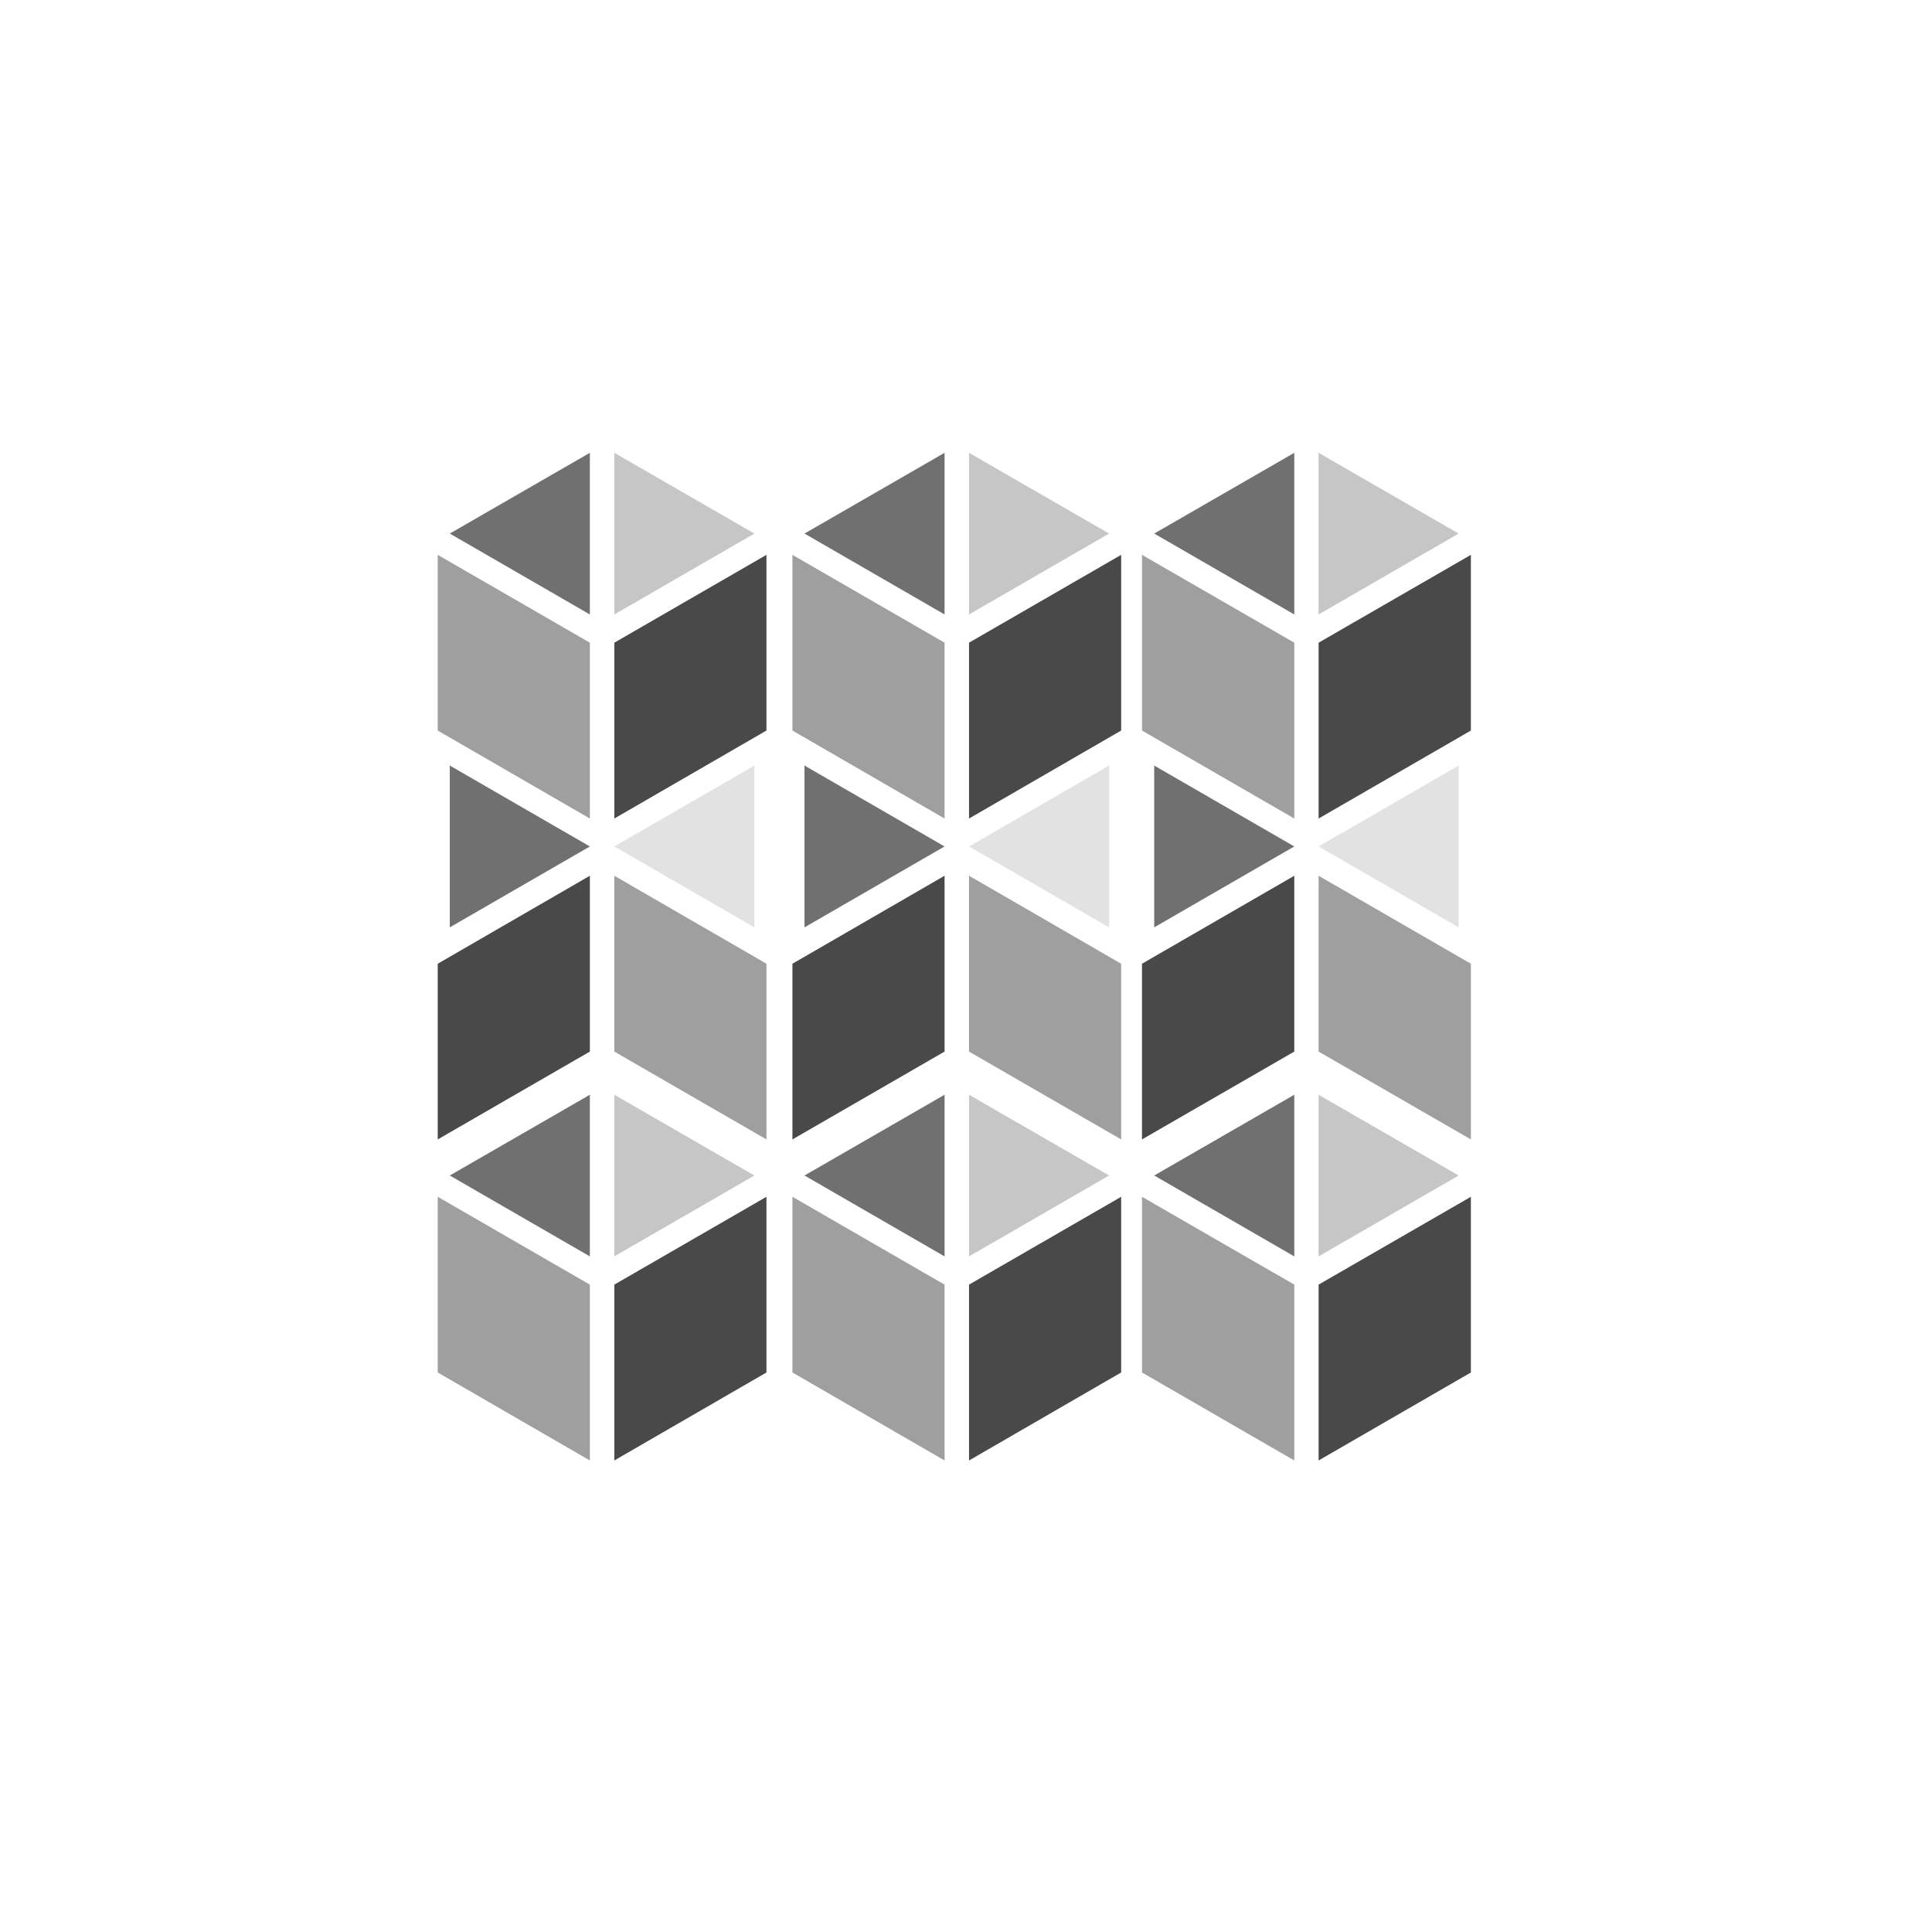 <svg width="128" height="128" viewBox="0 0 128 128" fill="none" xmlns="http://www.w3.org/2000/svg">
<path opacity="0.95" d="M40.7 85.11V96.76L50.78 90.93V79.29L40.7 85.11Z" fill="#414042"/>
<path opacity="0.5" d="M39.08 85.11V96.76L29 90.93V79.29L39.08 85.11Z" fill="#414042"/>
<path opacity="0.3" d="M40.7 72.53V83.24L49.98 77.88L40.7 72.53Z" fill="#414042"/>
<path opacity="0.75" d="M39.08 72.53L29.8 77.88L39.08 83.24V72.53Z" fill="#414042"/>
<path opacity="0.95" d="M39.08 69.67V58.02L29 63.85V75.49L39.08 69.67Z" fill="#414042"/>
<path opacity="0.95" d="M40.7 42.58V54.23L50.78 48.4V36.76L40.7 42.58Z" fill="#414042"/>
<path opacity="0.5" d="M39.08 42.58V54.23L29 48.4V36.76L39.08 42.58Z" fill="#414042"/>
<path opacity="0.3" d="M40.7 30V40.71L49.98 35.35L40.7 30Z" fill="#414042"/>
<path opacity="0.75" d="M39.08 30L29.8 35.35L39.08 40.71V30Z" fill="#414042"/>
<path opacity="0.75" d="M29.8 50.72V61.44L39.08 56.08L29.8 50.72Z" fill="#414042"/>
<path opacity="0.15" d="M49.98 50.72L40.7 56.08L49.98 61.44V50.72Z" fill="#414042"/>
<path opacity="0.5" d="M40.7 69.67V58.02L50.78 63.85V75.49L40.7 69.67Z" fill="#414042"/>
<path opacity="0.95" d="M64.2 85.11V96.76L74.28 90.93V79.29L64.2 85.11Z" fill="#414042"/>
<path opacity="0.5" d="M62.58 85.11V96.76L52.5 90.93V79.29L62.58 85.11Z" fill="#414042"/>
<path opacity="0.3" d="M64.2 72.53V83.24L73.48 77.88L64.2 72.53Z" fill="#414042"/>
<path opacity="0.75" d="M62.58 72.53L53.3 77.88L62.58 83.24V72.53Z" fill="#414042"/>
<path opacity="0.95" d="M62.58 69.67V58.02L52.5 63.85V75.49L62.58 69.67Z" fill="#414042"/>
<path opacity="0.95" d="M64.2 42.58V54.23L74.28 48.4V36.76L64.2 42.58Z" fill="#414042"/>
<path opacity="0.5" d="M62.58 42.58V54.23L52.5 48.4V36.76L62.58 42.58Z" fill="#414042"/>
<path opacity="0.3" d="M64.2 30V40.71L73.48 35.35L64.2 30Z" fill="#414042"/>
<path opacity="0.75" d="M62.58 30L53.3 35.35L62.58 40.71V30Z" fill="#414042"/>
<path opacity="0.75" d="M53.3 50.72V61.44L62.58 56.08L53.3 50.72Z" fill="#414042"/>
<path opacity="0.15" d="M73.48 50.72L64.2 56.08L73.48 61.44V50.72Z" fill="#414042"/>
<path opacity="0.5" d="M64.2 69.67V58.02L74.28 63.85V75.49L64.2 69.67Z" fill="#414042"/>
<path opacity="0.95" d="M87.36 85.11V96.76L97.45 90.93V79.29L87.36 85.11Z" fill="#414042"/>
<path opacity="0.5" d="M85.75 85.11V96.76L75.66 90.93V79.29L85.75 85.11Z" fill="#414042"/>
<path opacity="0.3" d="M87.36 72.53V83.24L96.64 77.88L87.36 72.53Z" fill="#414042"/>
<path opacity="0.75" d="M85.75 72.53L76.47 77.88L85.75 83.24V72.53Z" fill="#414042"/>
<path opacity="0.95" d="M85.75 69.67V58.02L75.66 63.85V75.49L85.75 69.67Z" fill="#414042"/>
<path opacity="0.95" d="M87.36 42.58V54.23L97.45 48.4V36.76L87.36 42.58Z" fill="#414042"/>
<path opacity="0.5" d="M85.75 42.58V54.23L75.66 48.4V36.76L85.75 42.58Z" fill="#414042"/>
<path opacity="0.3" d="M87.36 30V40.71L96.64 35.35L87.36 30Z" fill="#414042"/>
<path opacity="0.75" d="M85.75 30L76.47 35.35L85.75 40.71V30Z" fill="#414042"/>
<path opacity="0.75" d="M76.47 50.72V61.44L85.75 56.08L76.47 50.72Z" fill="#414042"/>
<path opacity="0.15" d="M96.64 50.72L87.36 56.08L96.64 61.44V50.72Z" fill="#414042"/>
<path opacity="0.5" d="M87.36 69.67V58.02L97.45 63.85V75.49L87.36 69.67Z" fill="#414042"/>
</svg>
